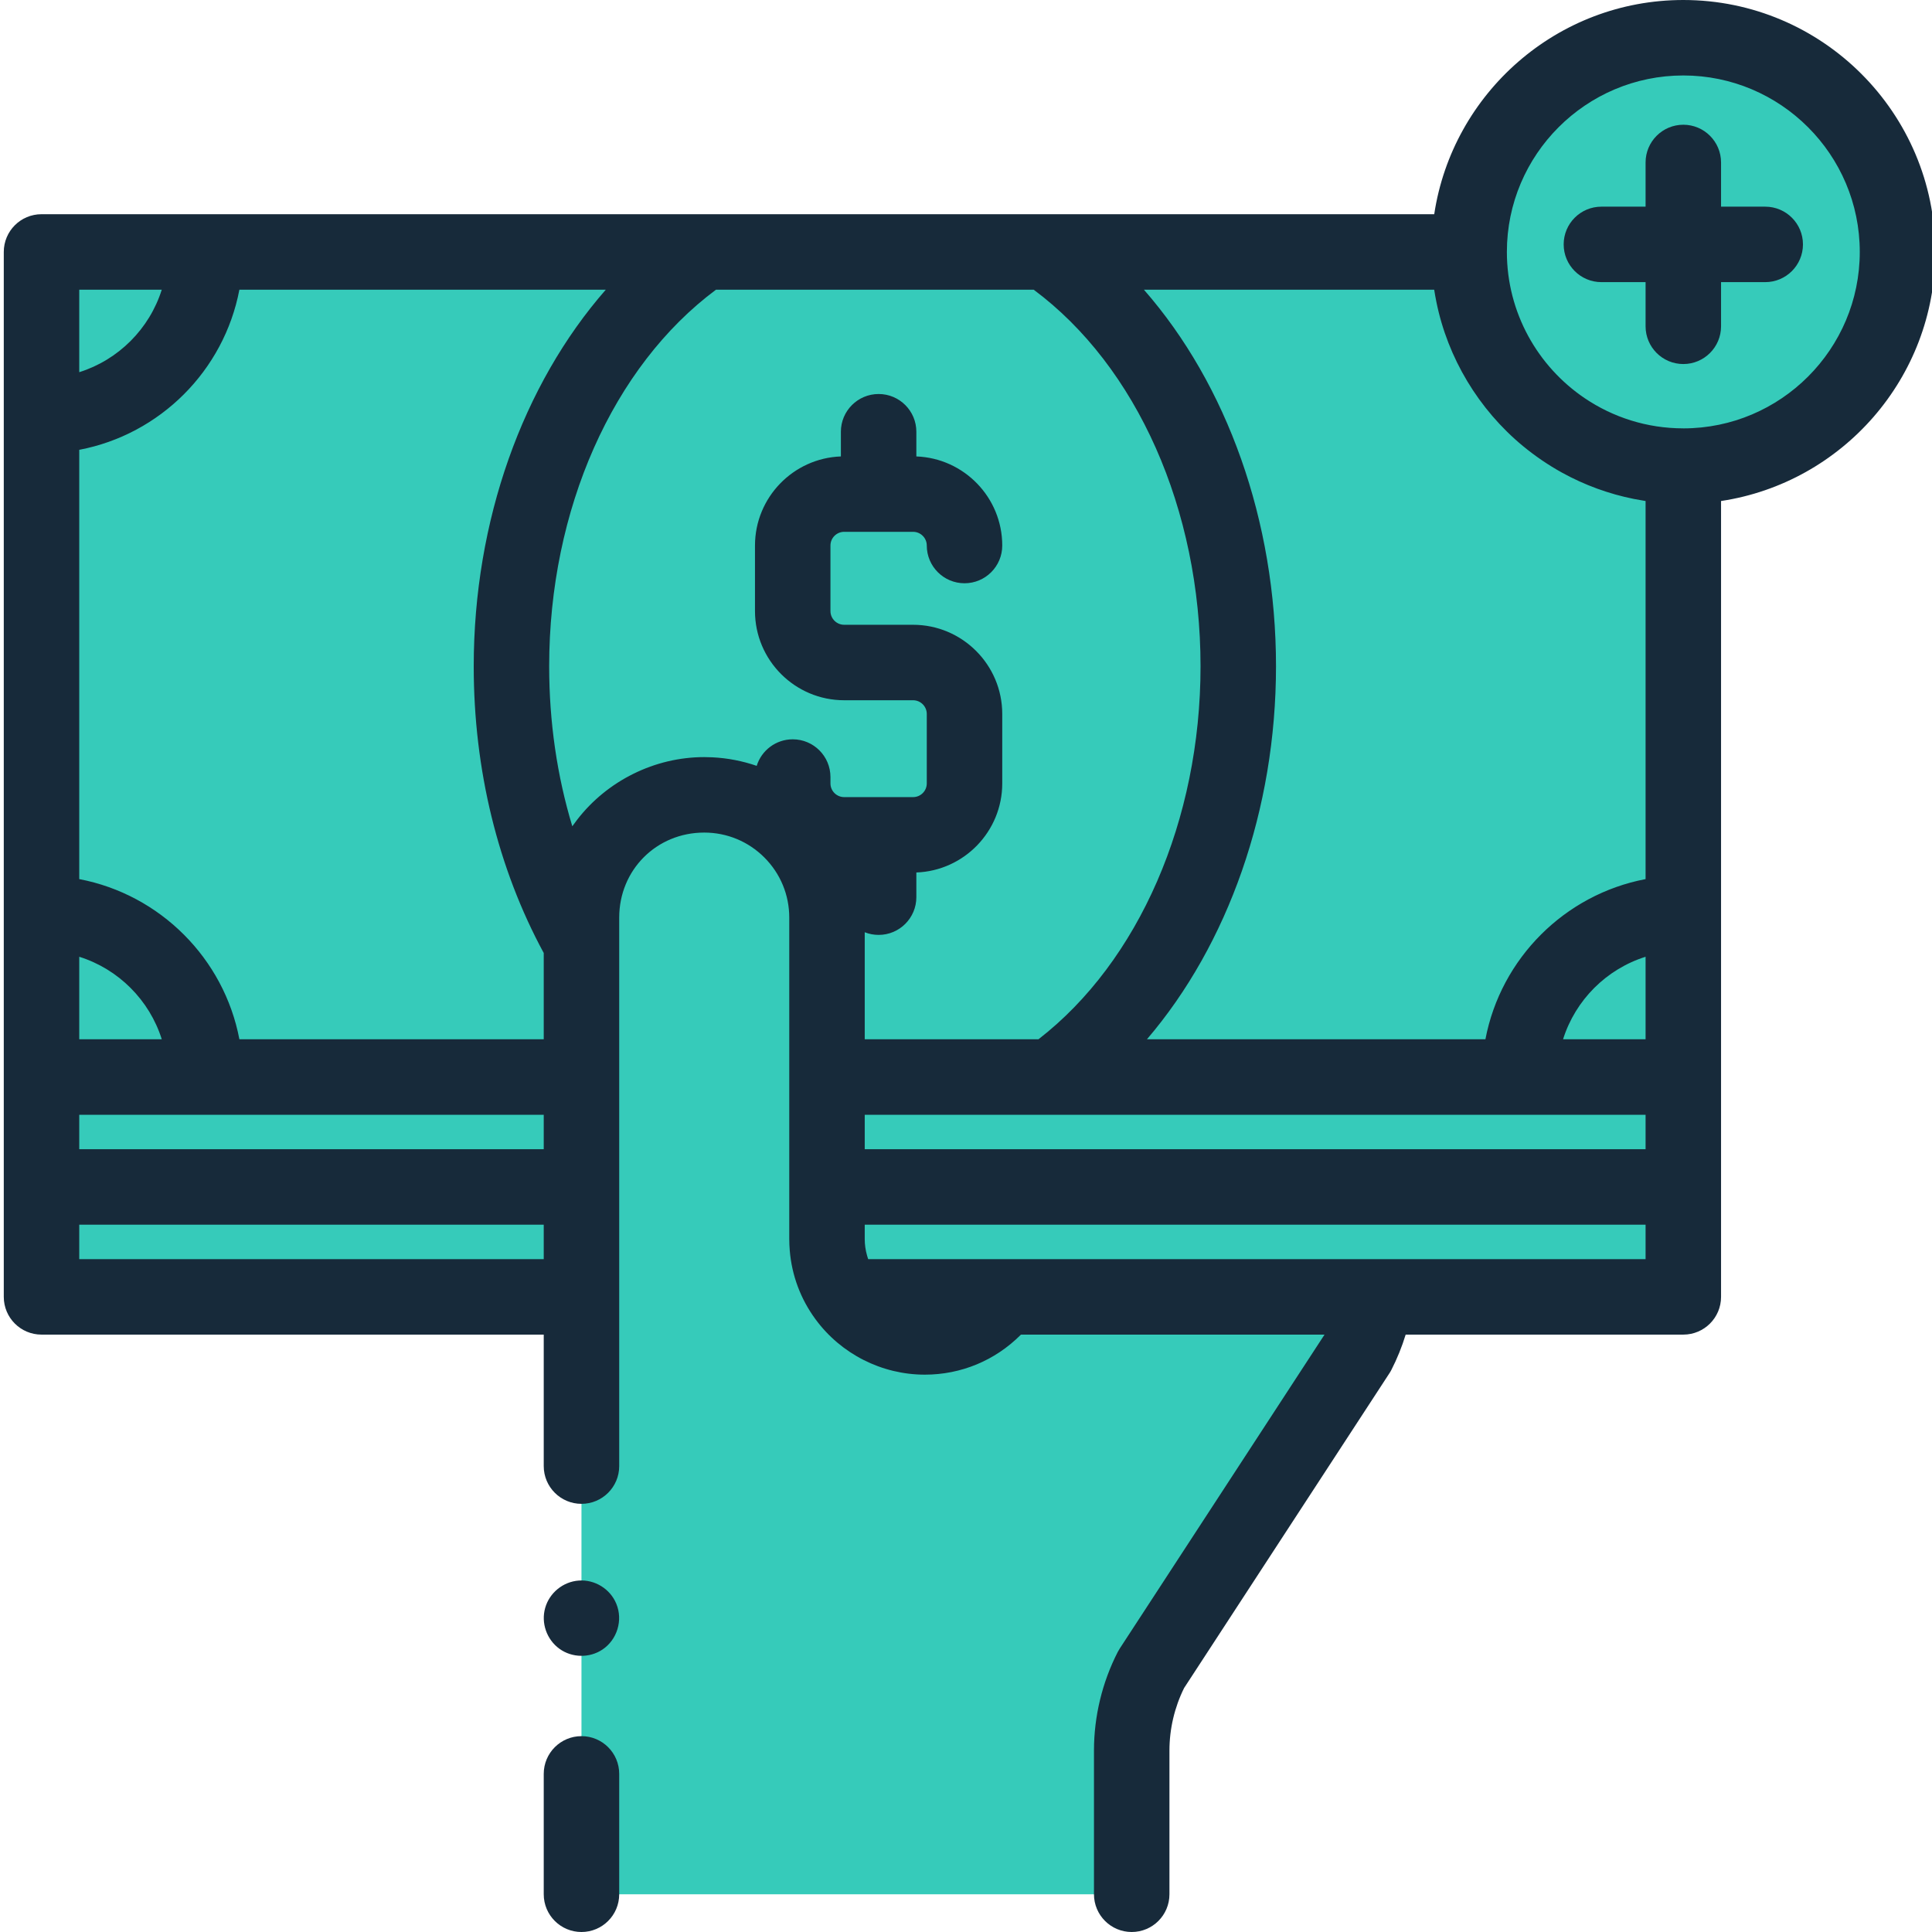 <svg width="96" height="96" viewBox="0 0 96 96" fill="none" xmlns="http://www.w3.org/2000/svg">
<g clip-path="url(#clip0)">
<path d="M2.062 53.517H28.893V64.441H2.062V53.517Z" fill="#36CBBA"/>
<path d="M83.643 53.517V64.441H42.032C41.441 63.637 41.093 62.643 41.093 61.57V53.517H83.643Z" fill="#36CBBA"/>
<path d="M83.643 23.16V53.515H41.093V45.596C41.093 43.91 40.411 42.386 39.307 41.282C38.202 40.178 36.676 39.495 34.992 39.495C31.623 39.495 28.893 42.195 28.893 45.596V53.515H2.062V12.519H72.999C72.999 18.395 77.764 23.16 83.643 23.16Z" fill="#36CBBA"/>
<path d="M94.286 12.518C94.286 18.395 89.521 23.161 83.643 23.161C77.765 23.161 73.001 18.395 73.001 12.518C73.001 6.64 77.765 1.875 83.643 1.875C89.521 1.875 94.286 6.64 94.286 12.518Z" fill="#36CBBA"/>
<path d="M61.529 33.108C61.529 41.889 57.774 49.536 52.223 53.515H41.093V45.596C41.093 43.91 40.41 42.385 39.306 41.282C38.202 40.178 36.676 39.495 34.992 39.495C31.623 39.495 28.893 42.195 28.893 45.596V46.877C26.704 43.02 25.413 38.258 25.413 33.108C25.413 24.191 29.286 16.444 34.977 12.519H51.965C57.656 16.444 61.529 24.191 61.529 33.108Z" fill="#36CBBA"/>
<path d="M83.643 45.379V53.515H75.506C75.506 49.022 79.149 45.379 83.643 45.379Z" fill="#36CBBA"/>
<path d="M10.199 53.515H2.062V45.379C6.557 45.379 10.199 49.022 10.199 53.515Z" fill="#36CBBA"/>
<path d="M2.062 20.655V12.519H10.199C10.199 17.013 6.557 20.655 2.062 20.655Z" fill="#36CBBA"/>
<path d="M68.354 64.441C68.216 65.394 67.922 66.331 67.467 67.216L57.211 82.937C56.569 84.189 56.234 85.577 56.234 86.984V94.125H28.893V45.596C28.893 42.195 31.622 39.495 34.992 39.495C36.676 39.495 38.202 40.178 39.306 41.282C40.41 42.385 41.093 43.91 41.093 45.596V61.57C41.093 62.643 41.441 63.637 42.032 64.441C42.916 65.648 44.342 66.43 45.954 66.43C47.295 66.43 48.509 65.886 49.389 65.006C49.565 64.83 49.725 64.641 49.873 64.441H68.354Z" fill="#36CBBA"/>
<path d="M96.161 12.518C96.161 5.615 90.545 0 83.643 0C77.377 0 72.174 4.627 71.266 10.644H2.062C1.027 10.644 0.188 11.483 0.188 12.519V53.515V53.517V64.441C0.188 65.477 1.027 66.316 2.062 66.316H27.018V72.85C27.018 73.885 27.858 74.725 28.893 74.725C29.928 74.725 30.768 73.885 30.768 72.85V45.596C30.768 43.226 32.623 41.37 34.992 41.37C36.121 41.37 37.183 41.81 37.98 42.607C38.779 43.406 39.218 44.467 39.218 45.596V61.57C39.218 61.758 39.227 61.945 39.242 62.131C39.343 63.371 39.78 64.543 40.519 65.549L40.52 65.551L40.521 65.552L40.523 65.554C41.787 67.277 43.816 68.306 45.954 68.306C47.752 68.306 49.442 67.605 50.715 66.332L50.73 66.316H65.815L55.641 81.913C55.605 81.968 55.572 82.024 55.542 82.082C54.768 83.591 54.359 85.286 54.359 86.984V94.125C54.359 95.161 55.199 96 56.234 96C57.27 96 58.109 95.161 58.109 94.125V86.984C58.109 85.909 58.361 84.836 58.838 83.875L69.037 68.24C69.073 68.186 69.106 68.131 69.135 68.073C69.425 67.507 69.662 66.92 69.847 66.316H83.643C84.678 66.316 85.518 65.477 85.518 64.441V53.517V53.515V24.895C91.534 23.988 96.161 18.783 96.161 12.518ZM77.617 23.486C78.733 24.102 79.945 24.545 81.195 24.794C81.33 24.82 81.467 24.845 81.603 24.866C81.656 24.875 81.708 24.886 81.761 24.894C81.763 24.894 81.765 24.894 81.768 24.895V43.682C77.749 44.447 74.575 47.621 73.81 51.64H56.992C61.023 46.927 63.404 40.222 63.404 33.108C63.404 25.876 60.968 19.109 56.84 14.394H71.264C71.295 14.598 71.333 14.801 71.373 15.002C71.937 17.793 73.476 20.345 75.669 22.159C76.277 22.66 76.927 23.105 77.617 23.486ZM81.768 57.103H42.968V55.392H81.768V57.103ZM77.668 51.64C78.281 49.693 79.821 48.153 81.768 47.541V51.64H77.668ZM3.938 51.64V47.541C5.885 48.153 7.425 49.693 8.038 51.64H3.938ZM3.938 55.392H27.018V57.103H3.938V55.392ZM27.018 47.354V51.64H11.895C11.131 47.621 7.957 44.448 3.938 43.682V22.351C7.957 21.587 11.131 18.412 11.895 14.394H30.102C25.975 19.109 23.539 25.876 23.539 33.108C23.538 38.244 24.743 43.157 27.018 47.354ZM3.938 14.394H8.038C7.425 16.341 5.885 17.881 3.938 18.494V14.394ZM3.938 62.566V60.853H27.018V62.566H3.938ZM34.992 37.62C32.534 37.62 30.171 38.793 28.673 40.739C28.613 40.818 28.554 40.897 28.497 40.977C28.478 41.005 28.457 41.03 28.438 41.058C27.68 38.555 27.288 35.872 27.288 33.108C27.288 25.315 30.451 18.208 35.579 14.394H51.363C56.491 18.208 59.654 25.315 59.654 33.108C59.654 40.748 56.583 47.785 51.602 51.64H42.968V46.323C43.182 46.408 43.414 46.455 43.658 46.455C44.693 46.455 45.533 45.616 45.533 44.58V43.353C47.901 43.267 49.801 41.315 49.801 38.927V35.476C49.801 33.033 47.813 31.045 45.37 31.045H41.947C41.571 31.045 41.265 30.74 41.265 30.364V27.107C41.265 26.731 41.571 26.426 41.947 26.426H45.37C45.746 26.426 46.051 26.731 46.051 27.107C46.051 28.143 46.891 28.982 47.926 28.982C48.962 28.982 49.801 28.143 49.801 27.107C49.801 24.718 47.901 22.767 45.533 22.68V21.453C45.533 20.418 44.694 19.578 43.659 19.578C42.624 19.578 41.783 20.418 41.783 21.453V22.68C39.416 22.767 37.516 24.718 37.515 27.107V30.365C37.515 32.808 39.503 34.795 41.947 34.795H45.37C45.746 34.795 46.051 35.101 46.051 35.477V38.927C46.051 39.303 45.746 39.608 45.37 39.608H43.659H43.657H41.947C41.571 39.608 41.265 39.303 41.265 38.928V38.612C41.266 37.577 40.427 36.737 39.392 36.736H39.39C38.549 36.736 37.836 37.291 37.6 38.055C36.894 37.812 36.152 37.667 35.39 37.63C35.258 37.623 35.126 37.62 34.992 37.62ZM68.354 62.566H43.14C43.136 62.555 43.132 62.544 43.128 62.533C43.112 62.489 43.099 62.444 43.087 62.399C43.009 62.131 42.968 61.849 42.968 61.57V60.853H81.768V62.566H68.354ZM83.649 21.286C83.647 21.286 83.643 21.285 83.643 21.285C81.83 21.285 80.144 20.732 78.744 19.786C76.411 18.209 74.876 15.539 74.876 12.518C74.876 7.683 78.809 3.75 83.643 3.75C88.477 3.75 92.411 7.683 92.411 12.518C92.411 17.35 88.481 21.282 83.649 21.286Z" fill="#172A3A"/>
<path d="M87.713 10.269H85.518V8.073C85.518 7.038 84.678 6.198 83.643 6.198C82.608 6.198 81.768 7.038 81.768 8.073V10.269H79.573C78.537 10.269 77.698 11.108 77.698 12.144C77.698 13.179 78.537 14.019 79.573 14.019H81.768V16.214C81.768 17.25 82.608 18.089 83.643 18.089C84.678 18.089 85.518 17.25 85.518 16.214V14.019H87.713C88.749 14.019 89.588 13.179 89.588 12.144C89.588 11.108 88.749 10.269 87.713 10.269Z" fill="#172A3A"/>
<path d="M28.893 86.268C27.858 86.268 27.018 87.107 27.018 88.143V94.125C27.018 95.161 27.858 96 28.893 96C29.928 96 30.768 95.161 30.768 94.125V88.143C30.768 87.107 29.928 86.268 28.893 86.268Z" fill="#172A3A"/>
<path d="M30.624 79.69C30.322 78.951 29.554 78.479 28.759 78.537C27.982 78.593 27.305 79.142 27.091 79.892C26.874 80.645 27.166 81.473 27.802 81.93C28.428 82.38 29.293 82.394 29.934 81.966C30.669 81.476 30.963 80.503 30.624 79.69Z" fill="#172A3A"/>
</g>
<defs>
<clipPath id="clip0">
<rect width="96" height="96" fill="white"/>
</clipPath>
</defs>
</svg>

